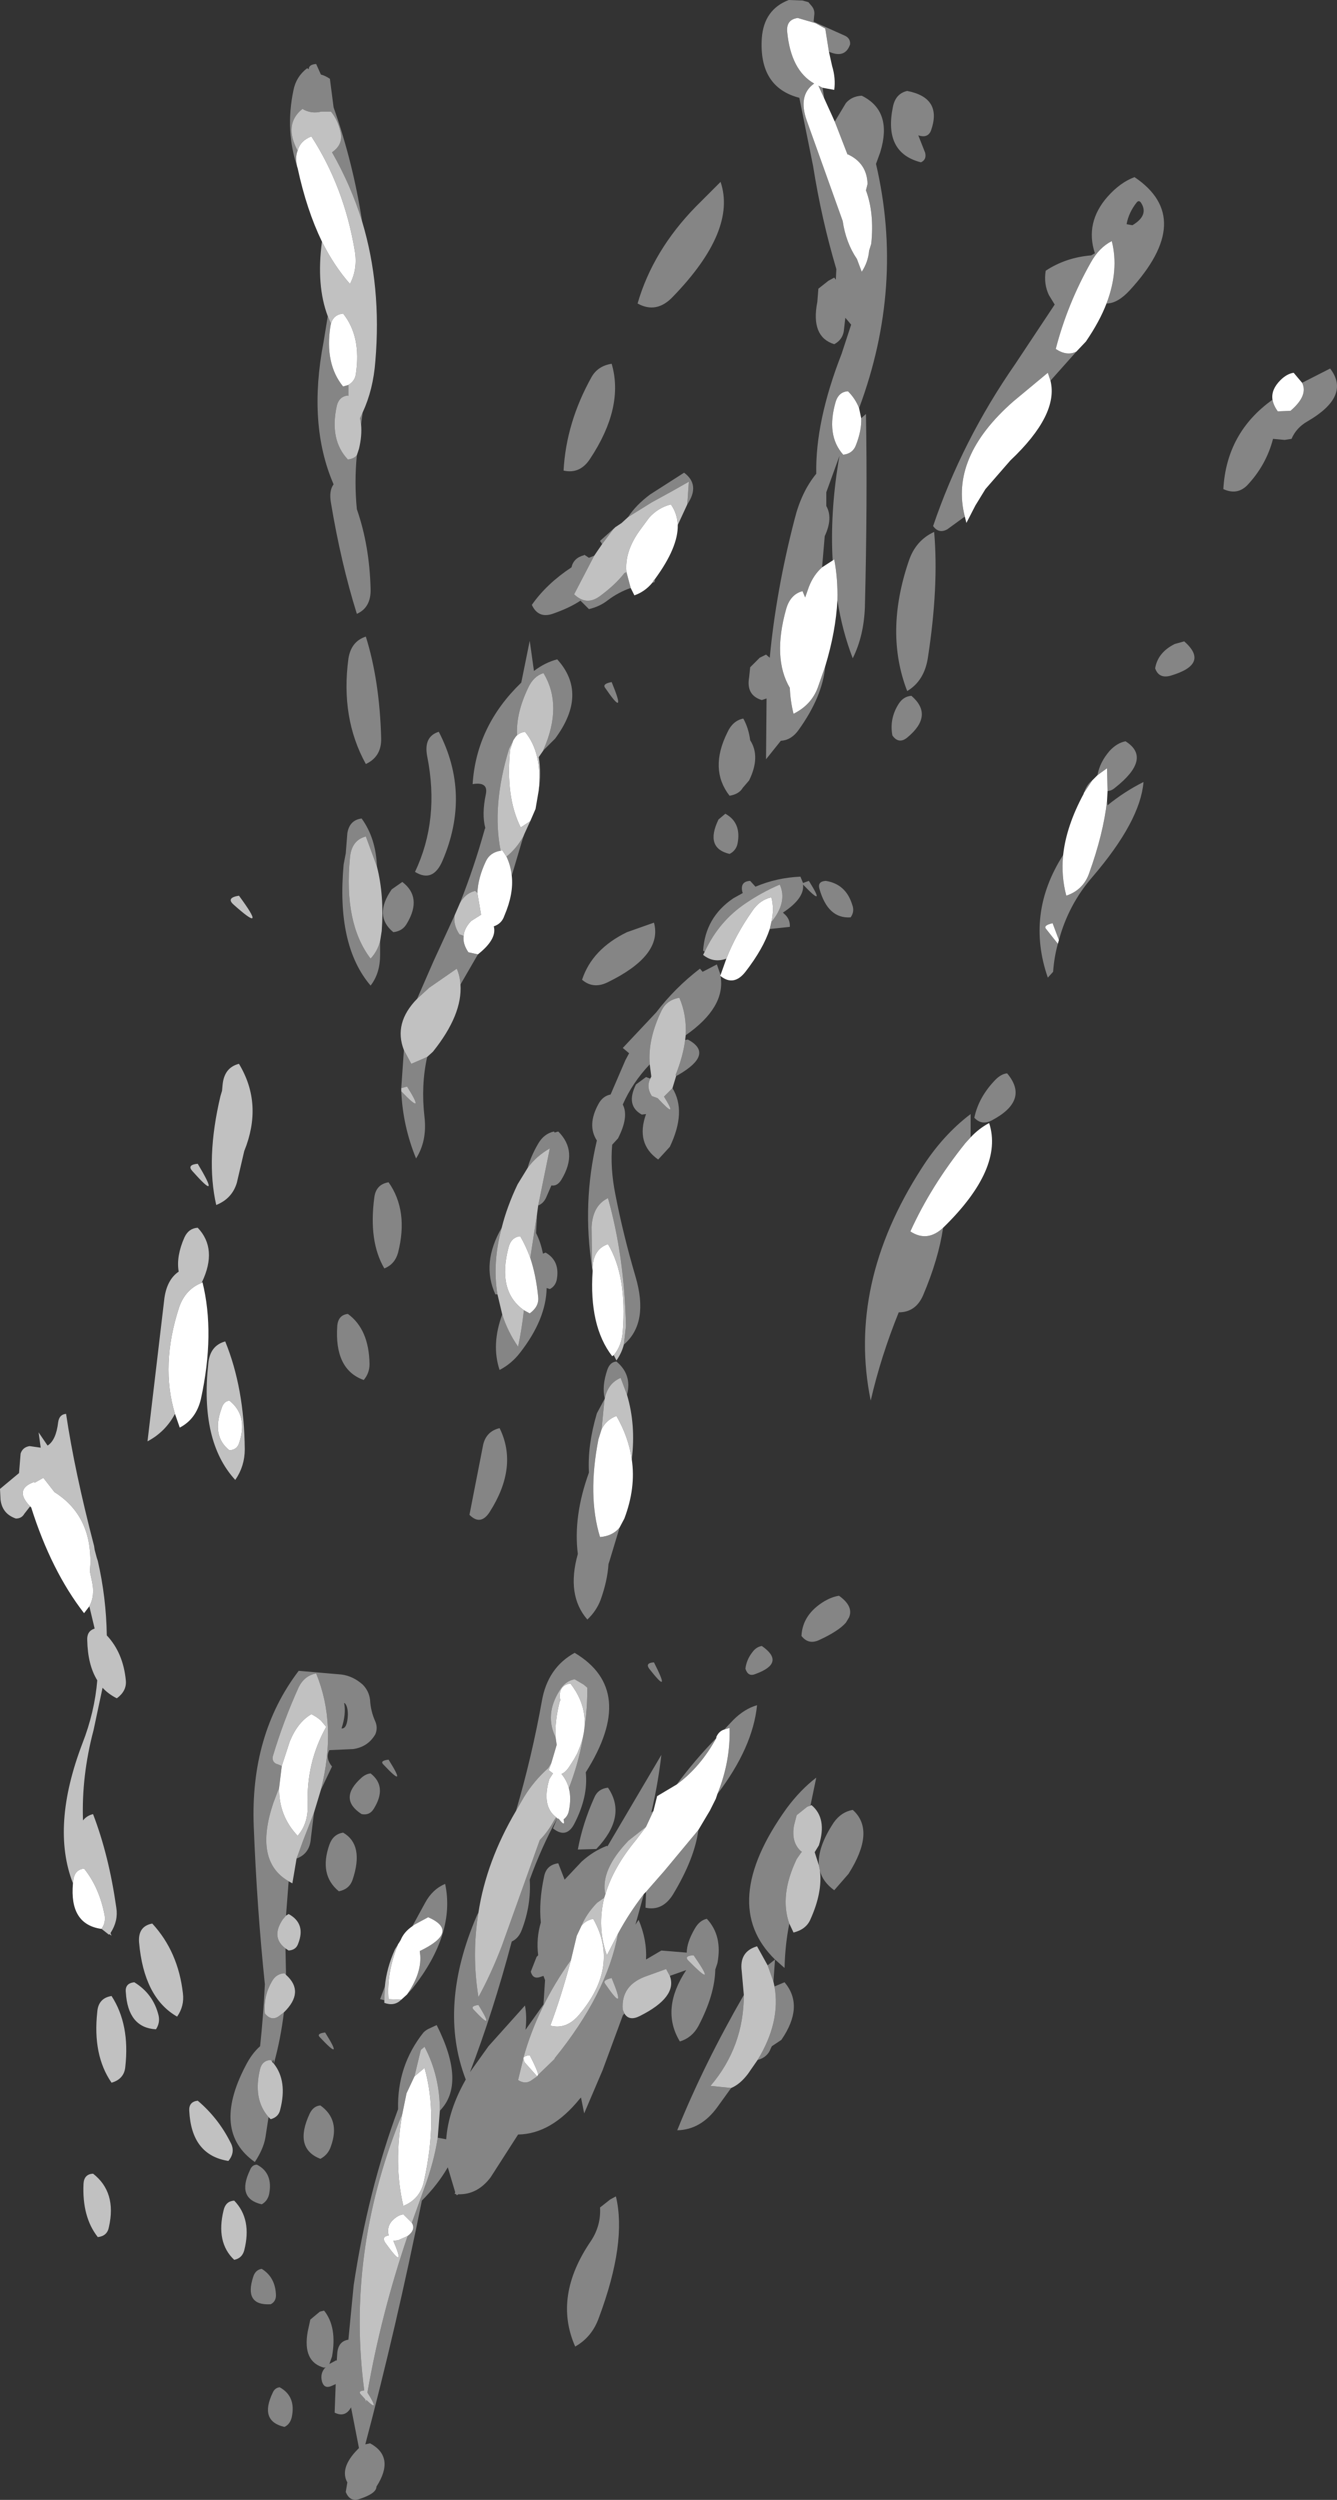 <?xml version="1.0" encoding="UTF-8" standalone="no"?>
<svg xmlns:xlink="http://www.w3.org/1999/xlink" height="236.4px" width="126.45px" xmlns="http://www.w3.org/2000/svg">
  <rect width="100%" height="100%" fill="#333333" stroke="none"/>
  <g transform="matrix(1.0, 0.0, 0.0, 1.0, 63.85, 91.8)">
    <path d="M40.8 -63.1 Q42.0 -66.25 41.3 -69.0 40.1 -68.4 39.3 -66.95 37.1 -63.05 36.0 -58.8 37.05 -58.1 37.95 -58.55 L35.5 -55.8 35.25 -56.55 32.0 -53.85 Q25.95 -48.55 27.4 -42.95 L25.75 -41.75 Q24.95 -41.3 24.4 -42.05 27.15 -50.15 32.15 -57.35 L35.9 -63.0 35.35 -63.9 Q34.85 -64.95 35.05 -66.2 36.95 -67.45 39.35 -67.65 L39.7 -67.85 Q38.75 -70.75 40.9 -73.2 42.1 -74.55 43.45 -75.05 49.25 -71.15 43.0 -64.35 41.85 -63.1 40.8 -63.1 M43.65 -72.65 Q42.9 -71.7 42.7 -70.6 L43.25 -70.5 Q44.85 -71.45 44.05 -72.65 43.85 -72.9 43.65 -72.65 M59.3 -55.6 L61.95 -56.95 Q63.95 -54.35 59.8 -51.95 58.75 -51.35 58.3 -50.3 L57.65 -50.2 56.55 -50.3 Q55.9 -47.8 54.1 -45.9 53.15 -44.95 51.85 -45.55 52.15 -50.9 56.5 -54.0 56.6 -53.45 57.0 -52.9 L58.2 -52.95 Q59.9 -54.4 59.3 -55.6 M21.95 -83.2 Q25.3 -82.55 24.2 -79.45 23.9 -78.7 23.0 -79.0 L23.65 -77.35 Q23.8 -76.7 23.25 -76.45 19.7 -77.35 20.6 -81.7 20.85 -82.95 21.95 -83.2 M14.2 -28.8 Q13.95 -25.95 11.7 -22.8 11.0 -21.8 10.0 -21.75 L8.6 -20.0 8.65 -25.75 8.2 -25.6 Q6.7 -26.05 7.0 -27.75 L7.1 -28.7 8.0 -29.6 8.6 -29.9 8.95 -29.6 Q9.55 -35.95 11.3 -42.7 11.95 -45.3 13.35 -47.0 13.25 -51.95 15.75 -58.35 L16.65 -61.1 16.1 -61.75 15.95 -60.45 Q15.8 -59.65 15.05 -59.25 12.8 -59.95 13.45 -63.25 L13.55 -64.5 14.5 -65.25 15.05 -65.55 15.2 -65.35 15.25 -66.35 Q13.85 -71.05 13.05 -76.1 L11.75 -82.55 Q7.9 -83.55 8.2 -88.2 8.4 -90.9 10.75 -91.8 L12.05 -91.75 12.6 -91.6 12.9 -91.25 Q13.25 -90.85 13.15 -90.3 L13.1 -89.75 16.0 -88.45 Q16.6 -88.2 16.55 -87.6 16.1 -86.3 14.7 -86.85 L14.55 -86.9 14.2 -89.1 13.3 -89.6 11.6 -90.1 Q10.5 -89.95 10.6 -88.8 10.95 -85.15 13.15 -83.9 11.6 -82.8 12.45 -80.4 L15.85 -70.9 Q16.15 -68.85 17.2 -67.3 L17.65 -66.1 Q18.25 -67.0 18.35 -68.1 L18.55 -68.75 Q18.85 -71.65 18.05 -73.8 L18.2 -74.4 Q18.15 -76.35 16.35 -77.2 L16.3 -77.2 15.1 -80.3 16.15 -82.05 Q16.7 -82.7 17.65 -82.75 20.6 -81.3 19.4 -77.4 L19.0 -76.3 Q21.7 -64.75 17.4 -53.2 17.05 -54.1 16.35 -54.8 15.5 -54.75 15.2 -53.85 14.25 -50.65 15.9 -48.8 16.8 -48.9 17.1 -49.7 17.65 -51.1 17.6 -52.25 L18.05 -52.65 Q18.2 -44.4 17.95 -34.4 17.85 -31.65 16.8 -29.55 15.8 -32.15 15.35 -35.05 15.4 -37.05 15.05 -38.9 L14.9 -38.8 Q14.65 -43.2 15.45 -48.15 L15.55 -48.7 14.3 -45.25 14.3 -43.95 Q14.95 -42.8 14.15 -41.1 L13.9 -38.15 Q13.1 -37.45 12.65 -36.3 L12.3 -35.3 12.05 -35.9 Q10.9 -35.6 10.5 -34.2 9.2 -29.55 10.85 -26.75 10.9 -25.5 11.2 -24.3 12.9 -25.15 13.5 -26.8 L14.2 -28.8 M13.95 -83.5 L14.1 -82.5 13.55 -83.7 13.95 -83.5 M4.3 -74.6 Q5.85 -70.0 -0.2 -63.75 -1.75 -62.1 -3.55 -63.1 -2.1 -68.1 1.95 -72.25 L4.3 -74.6 M24.5 -41.5 Q24.95 -36.35 23.9 -29.55 23.55 -27.4 21.95 -26.45 19.8 -32.0 22.1 -38.75 22.75 -40.7 24.5 -41.5 M22.35 -26.0 Q24.5 -24.15 21.95 -22.05 21.15 -21.4 20.55 -22.25 20.25 -23.85 21.15 -25.25 21.6 -25.95 22.35 -26.0 M-4.45 -42.9 Q-3.7 -44.05 -2.35 -45.05 L0.85 -47.1 Q2.4 -45.95 1.15 -44.1 L1.3 -46.25 Q-0.35 -45.3 -2.2 -44.3 L-4.45 -42.9 M-1.9 -37.05 L-1.95 -36.75 -2.15 -36.7 -2.0 -36.95 -1.9 -37.05 M-4.2 -36.2 Q-5.35 -35.8 -6.35 -35.05 -7.1 -34.45 -8.15 -34.2 L-8.95 -35.0 Q-10.0 -34.3 -11.6 -33.75 -12.95 -33.3 -13.55 -34.6 -12.15 -36.6 -9.8 -38.15 -9.6 -39.05 -8.6 -39.3 L-8.6 -39.35 -8.15 -39.05 -7.65 -39.25 -9.55 -35.6 Q-8.4 -34.5 -7.15 -35.4 -5.65 -36.5 -4.8 -37.6 L-4.6 -37.7 -4.2 -36.2 M-6.9 -40.35 L-7.1 -40.65 -5.65 -41.95 -5.85 -41.75 -6.9 -40.35 M7.0 -18.0 L6.4 -17.3 Q6.05 -16.7 5.15 -16.55 3.2 -19.05 4.95 -22.55 5.45 -23.65 6.45 -23.85 6.95 -22.95 7.1 -21.8 8.1 -20.25 7.0 -18.0 M4.75 -14.85 Q6.3 -14.0 5.9 -12.0 5.75 -11.35 5.15 -11.05 2.8 -11.6 4.1 -14.3 L4.75 -14.85 M9.1 -4.6 Q10.65 -6.5 9.9 -8.15 8.25 -7.45 6.7 -6.4 4.15 -4.7 2.8 -1.8 L2.65 -1.9 Q2.85 -5.05 5.5 -6.85 L6.4 -7.35 6.35 -7.5 Q6.15 -8.45 7.1 -8.5 L7.6 -7.95 Q9.6 -8.8 11.85 -8.9 L12.1 -8.3 12.65 -8.5 Q14.35 -5.8 12.15 -8.1 L12.1 -8.15 Q12.25 -6.85 10.2 -5.5 L10.3 -5.4 Q10.9 -4.9 10.85 -4.15 L8.95 -3.95 9.1 -4.6 M14.25 -8.5 Q16.15 -8.2 16.75 -6.25 17.0 -5.6 16.6 -5.05 14.45 -4.9 13.65 -7.75 13.45 -8.45 14.25 -8.5 M39.95 -18.5 Q40.15 -19.7 41.1 -20.8 41.8 -21.55 42.6 -21.7 45.15 -20.1 41.6 -17.3 41.25 -17.0 40.9 -17.0 L40.85 -19.15 39.95 -18.5 M40.85 -16.05 L40.9 -15.65 Q42.5 -16.95 44.3 -17.85 44.0 -14.15 39.45 -8.85 37.2 -6.25 36.3 -2.9 L35.7 -4.5 Q34.85 -4.3 35.05 -4.0 L36.2 -2.55 Q35.85 -1.3 35.75 0.1 L35.25 0.65 Q33.15 -5.4 36.7 -10.95 36.5 -8.95 37.0 -7.1 38.6 -7.65 39.15 -9.2 40.5 -12.95 40.85 -16.05 M38.65 -16.75 Q38.9 -17.6 39.45 -18.0 L38.65 -16.8 38.65 -16.75 M48.15 -31.15 Q50.6 -29.0 46.85 -27.9 45.75 -27.6 45.4 -28.6 45.65 -30.1 47.25 -30.9 L48.15 -31.15 M27.95 15.75 L27.45 16.3 Q24.2 20.35 22.25 24.65 23.85 25.7 25.35 24.3 24.9 27.3 23.45 30.7 22.75 32.3 21.15 32.3 19.45 36.5 18.5 40.65 16.25 29.65 23.3 18.7 25.3 15.55 27.95 13.55 L27.95 15.75 M31.4 9.7 Q33.55 12.25 29.95 14.15 29.0 14.65 28.3 13.9 28.7 11.95 30.3 10.3 30.85 9.75 31.4 9.7 M4.3 0.4 L4.25 0.45 4.3 0.5 Q4.8 3.45 1.0 6.1 1.1 4.15 0.4 2.55 -0.75 2.75 -1.25 3.7 -2.6 6.45 -2.4 8.85 -4.05 10.6 -4.95 12.65 -4.35 13.8 -5.4 15.85 L-5.95 16.45 Q-6.15 18.65 -5.65 21.15 -4.9 25.0 -3.75 28.9 -2.45 33.3 -4.85 35.35 L-4.65 33.6 Q-4.8 27.0 -6.35 21.5 -7.8 22.2 -7.9 24.25 L-7.85 28.1 Q-8.8 21.95 -7.4 16.05 -8.35 14.6 -7.25 12.6 -6.85 11.85 -6.1 11.7 L-4.7 8.45 -4.35 7.8 -4.95 7.3 -1.8 3.95 Q0.0 1.6 2.35 -0.2 L2.6 0.1 3.95 -0.6 4.3 0.4 M0.1 9.95 L0.05 9.85 Q0.75 8.1 0.95 6.55 L1.2 6.5 Q3.75 7.85 0.3 9.85 L0.1 9.95 M15.5 59.1 Q16.9 60.1 16.45 61.15 L16.15 61.65 Q15.45 62.45 13.6 63.3 12.6 63.75 11.95 62.9 12.05 60.85 14.15 59.6 14.85 59.2 15.5 59.1 M8.2 63.85 Q10.5 65.45 7.6 66.5 6.9 66.8 6.65 66.0 6.75 65.15 7.3 64.45 7.65 63.95 8.2 63.85 M4.65 71.75 L5.5 70.85 Q6.55 69.8 7.75 69.45 7.35 73.45 4.0 77.85 5.25 74.75 5.15 71.6 L4.65 71.75 M2.2 81.25 Q1.85 83.95 -0.2 87.35 -1.2 88.95 -2.8 88.6 L-2.75 87.1 -1.0 85.1 2.2 81.25 M-2.95 87.3 L-3.75 90.2 -3.45 89.75 Q-2.65 91.65 -2.75 93.5 L-1.3 92.65 1.1 92.85 Q1.1 91.9 1.85 90.6 2.3 89.8 3.0 89.65 4.5 91.25 4.0 93.85 L3.8 94.45 Q3.75 96.85 2.2 99.8 1.6 100.9 0.45 101.25 -1.4 98.2 1.05 94.5 L-0.5 95.05 -0.85 94.4 -2.65 95.05 Q-5.15 95.9 -4.95 98.25 L-4.8 98.6 -4.95 98.8 -6.85 103.95 -8.6 108.05 -8.9 106.55 -9.0 106.65 Q-11.7 110.0 -14.85 110.05 L-17.45 114.1 Q-18.7 115.75 -20.5 115.7 L-20.65 115.8 -20.7 115.7 -20.85 115.65 -20.8 115.5 -21.5 113.15 Q-22.45 114.8 -23.95 116.3 -26.35 128.2 -29.3 139.35 L-28.85 139.25 Q-26.45 140.55 -28.25 143.35 L-28.25 143.4 Q-28.3 144.0 -29.8 144.5 -30.75 144.85 -31.15 143.85 L-31.0 142.95 Q-31.75 141.6 -30.05 139.85 L-29.9 139.7 -30.65 135.85 Q-31.2 136.85 -32.2 136.35 L-32.1 133.65 -32.55 133.85 Q-33.2 134.1 -33.4 133.4 -33.6 132.6 -33.05 132.05 L-33.2 132.1 Q-35.25 131.55 -34.75 128.7 L-34.5 127.55 -33.6 126.8 -33.2 126.7 Q-31.95 128.25 -32.45 131.05 L-32.7 131.75 -32.05 131.4 -32.0 131.45 -31.95 130.7 Q-31.85 129.6 -30.9 129.45 L-30.4 124.3 Q-29.05 115.35 -26.2 107.65 -26.3 103.55 -23.8 100.4 -23.55 100.15 -23.2 100.0 L-22.55 99.7 Q-19.75 105.25 -22.25 107.8 -22.25 104.5 -23.7 101.75 L-24.05 102.05 -24.65 104.55 -25.4 106.15 -25.8 108.1 -26.05 108.7 Q-31.1 121.4 -29.4 134.25 -30.0 134.3 -29.75 134.6 L-29.3 135.1 -29.25 135.35 -29.2 135.15 Q-27.85 136.45 -29.1 134.45 -27.8 127.0 -25.3 119.65 -24.5 119.05 -24.9 118.4 L-23.75 115.2 Q-22.8 112.65 -22.45 110.35 L-21.65 110.5 Q-21.45 107.75 -19.8 104.85 -22.45 97.95 -18.75 89.35 L-18.6 89.05 Q-19.25 93.05 -18.6 97.05 -17.4 94.85 -16.4 92.25 L-12.8 82.2 Q-12.05 81.45 -11.45 80.35 L-11.25 80.05 -11.15 80.15 -11.0 80.2 Q-10.35 81.05 -10.55 80.25 -10.15 79.95 -10.05 79.45 -9.8 78.25 -10.05 77.3 -8.3 72.8 -8.3 67.8 L-8.65 67.5 -9.5 67.0 Q-10.4 67.15 -10.95 68.1 -12.35 70.35 -11.3 72.5 L-11.2 73.2 -11.7 74.9 -12.0 75.4 Q-13.35 76.6 -14.3 78.15 L-15.05 79.45 Q-13.55 74.35 -12.6 69.05 -12.05 65.9 -9.5 64.5 -3.55 68.05 -8.45 75.8 -8.2 78.1 -9.55 80.7 -10.3 82.1 -11.55 81.1 L-11.15 80.15 Q-12.65 82.9 -13.75 85.95 -13.6 88.35 -14.5 90.7 -14.8 91.5 -15.45 91.8 -17.2 98.4 -19.4 104.15 L-17.65 101.7 -14.2 97.85 Q-14.0 98.9 -14.15 100.15 L-12.45 97.75 -12.3 95.45 -12.45 95.05 -12.75 95.15 Q-13.45 95.4 -13.65 94.65 L-13.1 93.25 -12.95 93.1 Q-13.15 91.5 -12.7 90.0 -12.9 88.05 -12.4 85.7 -12.2 84.55 -11.05 84.4 L-10.45 85.95 -8.85 84.25 Q-7.75 83.25 -6.45 82.75 L-6.4 82.8 -1.3 74.15 Q-1.6 76.8 -2.25 79.6 L-2.05 79.45 -2.75 80.95 -4.4 82.25 Q-7.1 85.05 -6.6 87.35 L-6.7 87.65 -7.4 88.15 Q-8.4 89.2 -8.85 90.3 L-9.3 91.25 -9.85 93.55 Q-13.0 97.95 -14.35 102.8 L-14.35 102.85 -14.85 104.9 Q-14.15 105.35 -13.55 104.9 L-13.05 104.55 -12.95 104.4 -11.55 103.05 -11.4 102.9 -11.4 102.85 Q-6.45 96.75 -5.4 91.05 -4.35 89.1 -2.95 87.3 M0.15 76.95 Q1.85 74.65 3.9 72.55 2.4 75.3 0.15 76.95 M12.8 78.95 L12.5 79.05 11.5 79.85 11.25 80.8 Q10.95 82.45 11.95 83.3 L11.95 83.35 11.5 84.0 Q9.85 87.45 10.8 90.1 L10.7 90.65 Q10.4 92.35 10.35 94.3 L9.45 93.5 Q4.05 88.25 10.55 79.2 11.85 77.45 13.35 76.3 L12.8 78.95 M13.6 84.6 Q13.45 82.9 15.0 80.55 15.7 79.55 16.8 79.35 19.0 81.3 16.4 85.4 L15.05 86.95 Q13.95 86.15 13.7 85.1 L13.6 84.6 M9.3 95.6 L8.75 94.05 9.45 93.5 9.3 95.6 M1.75 93.1 Q0.8 93.15 1.25 93.6 4.1 96.5 1.75 93.1 M6.5 96.85 Q6.5 101.75 3.35 105.45 L5.3 105.65 4.0 107.45 Q2.45 109.6 0.2 109.65 2.7 103.45 6.5 96.85 M7.8 103.0 Q10.0 99.4 9.4 96.05 L10.35 95.65 Q12.25 97.9 10.05 101.1 L9.15 101.7 9.05 101.9 Q8.75 102.75 7.8 103.0 M-35.7 -75.9 Q-36.9 -79.4 -36.1 -83.25 -35.85 -84.55 -34.8 -85.35 L-34.65 -85.25 Q-34.65 -85.7 -33.95 -85.75 L-33.5 -84.75 Q-33.1 -84.65 -32.65 -84.35 L-32.3 -81.65 Q-30.45 -76.4 -29.6 -70.85 -30.65 -74.25 -32.45 -77.4 -31.35 -78.15 -31.65 -79.35 -31.9 -80.45 -32.55 -81.25 L-33.45 -81.25 Q-34.4 -81.0 -35.25 -81.5 -37.05 -80.05 -35.7 -77.55 -35.95 -76.95 -35.75 -76.05 L-35.7 -75.9 M-29.55 -52.8 L-29.7 -51.65 -29.8 -52.25 -29.55 -52.8 M-30.1 -48.75 Q-30.35 -46.2 -30.1 -43.65 -28.9 -40.2 -28.8 -36.1 -28.75 -34.35 -30.1 -33.75 -31.6 -38.55 -32.55 -44.25 -32.75 -45.4 -32.3 -46.0 -34.75 -51.65 -33.25 -59.45 L-32.85 -61.9 -32.55 -61.2 -32.6 -60.95 Q-33.15 -57.4 -31.4 -55.25 L-30.9 -55.4 -30.9 -54.35 -30.95 -54.4 Q-31.8 -54.3 -32.0 -53.4 -32.7 -50.2 -30.95 -48.35 -30.4 -48.4 -30.1 -48.75 M-6.0 -57.4 Q-4.8 -53.3 -8.05 -48.4 -9.0 -46.95 -10.55 -47.3 -10.3 -51.85 -7.9 -56.15 -7.3 -57.2 -6.0 -57.4 M-12.45 -20.85 L-12.45 -20.9 Q-10.6 -25.1 -12.45 -28.15 -13.4 -27.85 -13.9 -26.75 -15.05 -24.35 -14.95 -22.3 L-15.1 -22.1 -15.3 -21.8 -15.7 -21.0 Q-17.35 -15.6 -16.5 -11.35 -17.5 -11.2 -17.9 -10.35 -18.65 -8.75 -18.7 -7.35 L-18.9 -7.55 Q-19.65 -7.4 -20.2 -6.65 L-20.35 -6.4 Q-19.0 -9.8 -18.0 -13.4 L-17.95 -13.5 Q-18.3 -14.8 -17.9 -16.7 -17.65 -17.9 -19.15 -17.65 -18.8 -23.15 -14.55 -27.25 L-13.75 -31.2 -13.35 -28.35 Q-12.3 -29.15 -11.15 -29.45 -8.2 -26.2 -11.35 -21.95 L-12.45 -20.85 M-6.0 -27.3 Q-4.5 -23.65 -6.65 -26.8 -6.85 -27.15 -6.0 -27.3 M-29.25 -31.6 Q-27.95 -27.45 -27.8 -22.0 -27.75 -20.25 -29.25 -19.55 -31.65 -23.9 -30.9 -29.5 -30.65 -31.15 -29.25 -31.6 M-22.35 -22.6 Q-19.3 -16.7 -22.0 -10.4 -22.9 -8.3 -24.6 -9.35 -22.25 -14.3 -23.45 -20.3 -23.8 -22.15 -22.35 -22.6 M-27.9 -2.8 L-27.9 -1.5 Q-27.9 0.25 -28.8 1.4 -32.05 -2.4 -31.35 -10.05 L-31.15 -11.1 -31.0 -13.0 Q-30.8 -14.25 -29.65 -14.4 -28.3 -12.55 -28.2 -9.85 L-29.25 -12.7 Q-30.6 -12.35 -30.75 -10.7 -31.35 -4.5 -28.8 -1.15 -28.15 -1.85 -27.9 -2.8 M-25.8 -8.4 Q-23.9 -6.95 -25.35 -4.5 -25.75 -3.75 -26.65 -3.65 -28.55 -5.2 -26.8 -7.7 L-25.8 -8.4 M-24.4 2.65 L-22.85 -0.9 -20.85 -5.25 Q-21.0 -4.35 -20.4 -3.45 L-20.0 -3.3 Q-20.1 -2.55 -19.55 -1.75 L-18.65 -1.55 -20.3 1.3 Q-20.35 0.5 -20.65 -0.2 L-23.25 1.6 -24.4 2.65 M-14.35 -12.7 L-15.45 -9.0 Q-15.55 -9.95 -15.95 -10.8 -15.05 -11.5 -14.35 -12.7 M-23.45 8.15 Q-24.05 10.85 -23.7 13.85 -23.45 16.1 -24.5 17.75 -25.75 14.7 -25.9 11.4 -23.5 13.9 -25.35 10.95 L-25.9 11.1 -25.65 7.5 -24.95 8.8 -23.45 8.15 M-2.0 -4.55 Q-1.15 -1.45 -6.4 1.1 -7.75 1.75 -8.8 0.85 -7.85 -2.05 -4.55 -3.65 L-2.0 -4.55 M-0.25 11.1 Q1.1 13.3 -0.5 16.65 L-1.6 17.85 Q-3.75 16.35 -2.75 13.55 L-3.15 13.6 Q-4.7 12.75 -3.7 10.75 L-2.75 10.05 -2.35 10.2 Q-2.75 11.0 -2.2 11.85 L-1.65 12.05 Q0.4 14.25 -1.05 11.9 L-0.9 11.75 -0.25 11.1 M-13.95 18.65 Q-13.65 17.55 -12.95 16.35 -12.4 15.4 -11.45 15.2 L-11.4 15.3 -11.05 15.2 Q-9.15 17.1 -10.75 19.75 -11.15 20.4 -11.7 20.3 L-12.2 21.45 Q-12.45 22.0 -12.95 22.2 L-11.85 16.8 Q-13.1 17.5 -13.95 18.65 M-13.05 22.95 L-13.15 24.8 Q-12.7 25.7 -12.5 26.75 L-12.25 26.65 Q-10.85 27.45 -11.2 29.25 -11.35 29.85 -11.85 30.1 L-12.15 30.0 Q-12.2 32.95 -14.65 36.1 -15.45 37.15 -16.6 37.75 -17.4 35.35 -16.35 32.5 -15.85 34.1 -14.85 35.55 -14.5 33.9 -14.3 32.1 L-13.75 32.4 Q-12.85 31.75 -12.95 30.85 -13.15 28.8 -13.7 27.15 L-13.05 22.95 M-16.8 30.6 L-17.0 30.6 Q-18.35 27.65 -16.4 24.3 -17.3 27.65 -16.8 30.6 M-27.1 20.0 Q-25.2 22.7 -26.2 26.65 -26.5 27.75 -27.5 28.15 -29.0 25.6 -28.45 21.45 -28.3 20.2 -27.1 20.0 M-30.95 32.45 Q-28.95 33.9 -28.9 37.2 -28.9 38.05 -29.45 38.7 -32.25 37.7 -31.95 33.55 -31.85 32.55 -30.95 32.45 M-16.6 43.25 Q-14.8 46.9 -17.55 51.2 -18.4 52.5 -19.45 51.45 L-18.15 44.8 Q-17.85 43.55 -16.6 43.25 M-4.55 40.1 L-5.15 38.5 Q-6.35 39.0 -6.65 40.45 -6.95 39.3 -6.4 37.7 -6.15 37.0 -5.55 36.95 -4.05 38.2 -4.55 40.1 M-6.65 40.45 L-6.7 40.75 -6.95 43.35 -7.25 44.3 Q-8.3 49.65 -7.1 53.55 -5.9 53.45 -5.25 52.65 L-6.2 55.8 -6.3 56.1 Q-6.4 57.7 -7.05 59.5 -7.45 60.55 -8.3 61.35 -10.3 59.05 -9.2 55.15 -9.65 51.6 -8.15 47.45 -8.3 44.9 -7.4 41.85 L-6.65 40.45 M-2.0 65.4 Q-0.3 68.75 -2.45 66.0 -2.85 65.45 -2.0 65.4 M-31.25 69.25 L-31.3 69.25 Q-31.1 70.3 -31.55 71.65 -31.0 71.7 -30.95 70.35 -30.95 69.55 -31.25 69.25 M-37.45 77.25 L-38.0 78.7 Q-39.85 84.2 -36.55 86.1 L-36.8 89.35 -37.1 89.7 Q-38.25 91.4 -36.85 92.45 L-36.8 94.95 -36.95 94.8 Q-37.75 94.85 -38.15 95.6 -38.95 97.0 -38.8 98.6 -38.15 99.4 -37.4 98.8 L-37.0 98.5 Q-37.3 101.0 -37.95 103.35 L-38.0 102.95 -38.1 103.2 -38.25 103.0 Q-39.05 103.05 -39.25 103.85 -39.95 106.7 -38.45 108.4 L-38.75 110.35 Q-38.95 111.45 -39.75 112.65 -43.85 109.75 -40.65 103.6 -40.05 102.4 -39.25 101.7 -38.95 98.9 -38.8 95.85 -39.55 88.6 -39.85 80.95 -40.2 72.25 -35.6 66.2 L-31.55 66.55 Q-30.45 66.7 -29.55 67.5 -28.95 68.1 -28.85 68.95 -28.8 70.0 -28.35 71.0 -28.1 71.6 -28.35 72.2 -29.05 73.4 -30.45 73.6 L-32.7 73.7 Q-33.1 74.45 -32.45 75.25 L-33.5 77.45 Q-31.95 71.3 -33.95 66.45 -35.05 66.65 -35.6 67.75 -37.05 70.95 -38.05 74.3 -38.15 74.9 -37.55 75.05 L-37.2 75.2 -37.45 77.25 M-35.8 83.95 L-35.2 82.3 -34.15 79.6 -34.45 82.05 Q-34.55 83.5 -35.8 83.95 M-27.1 74.6 Q-25.25 77.55 -27.6 75.05 -27.95 74.7 -27.1 74.6 M-28.8 75.9 Q-27.2 77.15 -28.5 79.25 -28.9 79.9 -29.65 79.75 -31.9 78.3 -29.65 76.3 -29.25 75.95 -28.8 75.9 M-31.4 81.5 Q-29.4 82.65 -30.5 85.95 -30.8 86.85 -31.8 87.05 -33.7 85.5 -32.7 82.65 -32.35 81.65 -31.4 81.5 M-24.85 90.35 L-23.65 88.15 Q-22.95 86.85 -21.75 86.35 -20.75 91.05 -24.85 96.25 L-25.35 96.8 Q-24.0 94.85 -24.1 93.15 L-24.15 92.7 Q-20.3 90.85 -23.35 89.5 L-24.65 90.2 -24.85 90.35 M-27.5 97.35 L-27.9 97.25 -27.45 96.05 -27.5 97.35 M-6.35 77.25 Q-4.5 79.95 -7.45 83.05 L-9.2 83.1 Q-8.75 80.65 -7.65 78.2 -7.3 77.35 -6.35 77.25 M-18.6 97.8 Q-19.4 97.9 -19.05 98.25 -16.9 100.55 -18.6 97.8 M-6.0 95.25 Q-6.85 95.45 -6.65 95.75 -4.5 98.9 -6.0 95.25 M-5.6 115.9 Q-4.55 120.25 -7.2 127.35 -7.85 129.2 -9.45 130.1 -11.55 125.35 -7.95 120.1 -7.0 118.65 -7.1 116.95 L-6.15 116.2 -5.6 115.9 M-33.1 100.4 Q-31.25 103.35 -33.6 100.85 -33.95 100.5 -33.1 100.4 M-33.55 107.3 Q-31.65 108.65 -32.55 111.15 -32.8 111.95 -33.55 112.35 -36.1 111.35 -34.55 108.05 -34.2 107.35 -33.55 107.3 M-39.1 122.75 Q-37.8 123.55 -37.75 125.25 -37.75 125.85 -38.25 126.1 -40.8 126.25 -39.9 123.5 -39.7 122.85 -39.1 122.75 M-39.55 112.9 Q-38.0 113.7 -38.4 115.7 -38.55 116.35 -39.1 116.65 -41.5 116.1 -40.2 113.4 -40.0 112.9 -39.55 112.9 M-37.4 133.95 Q-35.85 134.8 -36.25 136.75 -36.4 137.45 -36.95 137.7 -39.35 137.15 -38.05 134.45 -37.85 134.0 -37.4 133.95" fill="#ffffff" fill-opacity="0.4" fill-rule="evenodd" stroke="none"/>
    <path d="M37.95 -58.55 Q37.05 -58.1 36.0 -58.8 37.1 -63.05 39.3 -66.95 40.1 -68.4 41.3 -69.0 42.0 -66.25 40.8 -63.1 40.15 -61.4 38.85 -59.5 L37.95 -58.55 M27.4 -42.95 Q25.95 -48.55 32.0 -53.85 L35.25 -56.55 35.5 -55.8 Q36.3 -52.6 31.7 -48.25 L29.35 -45.55 28.4 -44.0 27.55 -42.35 27.4 -42.95 M56.5 -54.0 Q56.35 -54.95 57.25 -55.85 57.85 -56.45 58.5 -56.55 L59.3 -55.6 Q59.9 -54.4 58.2 -52.95 L57.0 -52.9 Q56.6 -53.45 56.5 -54.0 M14.55 -86.9 L14.85 -85.55 Q15.2 -84.4 15.05 -83.3 L13.95 -83.5 13.55 -83.7 14.1 -82.5 15.1 -80.3 16.3 -77.2 16.35 -77.2 Q18.15 -76.35 18.2 -74.4 L18.05 -73.8 Q18.85 -71.65 18.55 -68.75 L18.35 -68.1 Q18.25 -67.0 17.65 -66.1 L17.2 -67.3 Q16.15 -68.85 15.85 -70.9 L12.45 -80.4 Q11.6 -82.8 13.15 -83.9 10.95 -85.15 10.6 -88.8 10.5 -89.95 11.6 -90.1 L13.3 -89.6 14.2 -89.1 14.55 -86.9 M17.4 -53.2 L17.6 -52.25 Q17.65 -51.1 17.1 -49.7 16.8 -48.9 15.9 -48.8 14.25 -50.65 15.2 -53.85 15.5 -54.75 16.35 -54.8 17.05 -54.1 17.4 -53.2 M15.35 -35.05 Q15.2 -32.1 14.2 -28.8 L13.5 -26.8 Q12.9 -25.15 11.2 -24.3 10.9 -25.5 10.85 -26.75 9.2 -29.55 10.5 -34.2 10.9 -35.6 12.05 -35.9 L12.3 -35.3 12.65 -36.3 Q13.1 -37.45 13.9 -38.15 L14.9 -38.8 15.05 -38.9 Q15.4 -37.05 15.35 -35.05 M0.25 -42.15 Q0.3 -40.05 -1.9 -37.05 L-2.0 -36.95 -2.15 -36.7 Q-2.85 -35.85 -3.85 -35.5 L-4.2 -36.2 -4.6 -37.7 Q-4.8 -39.65 -3.3 -41.7 L-2.6 -42.65 -2.45 -42.85 Q-1.6 -43.8 -0.4 -44.1 0.2 -43.25 0.25 -42.15 M9.1 -4.6 L8.95 -3.95 Q8.35 -2.1 6.65 0.1 5.55 1.5 4.3 0.5 L4.25 0.45 4.3 0.4 4.85 -1.15 Q5.75 -3.45 7.3 -5.65 8.0 -6.7 9.1 -6.95 9.4 -5.85 9.1 -4.6 M39.45 -18.0 L39.95 -18.5 40.85 -19.15 40.9 -17.0 40.85 -16.05 Q40.5 -12.95 39.15 -9.2 38.6 -7.65 37.0 -7.1 36.5 -8.95 36.7 -10.95 37.0 -13.7 38.65 -16.75 L38.65 -16.8 39.45 -18.0 M36.3 -2.9 L36.2 -2.55 35.05 -4.0 Q34.85 -4.3 35.7 -4.5 L36.3 -2.9 M25.35 24.3 Q23.85 25.7 22.25 24.65 24.2 20.35 27.45 16.3 L27.95 15.75 Q28.75 14.9 29.7 14.4 31.1 18.7 25.35 24.3 M3.9 72.55 L3.9 72.45 Q4.15 71.9 4.65 71.75 L5.15 71.6 Q5.25 74.75 4.0 77.85 L3.85 78.3 3.3 79.4 2.2 81.25 -1.0 85.1 -2.75 87.1 -2.95 87.3 Q-4.35 89.1 -5.4 91.05 L-6.45 93.1 Q-7.4 90.45 -6.7 87.65 L-6.6 87.35 Q-5.85 84.8 -3.7 82.2 L-2.75 80.95 -2.05 79.45 -1.7 78.05 0.15 76.95 Q2.4 75.3 3.9 72.55 M-33.4 -68.95 Q-34.85 -71.95 -35.7 -75.9 L-35.75 -76.05 Q-35.95 -76.95 -35.7 -77.55 -35.45 -78.5 -34.4 -78.9 -31.3 -74.1 -30.3 -68.1 -30.0 -66.4 -30.75 -64.95 -32.25 -66.65 -33.4 -68.95 M-30.9 -55.4 L-31.4 -55.25 Q-33.15 -57.4 -32.6 -60.95 L-32.55 -61.2 Q-32.3 -62.05 -31.4 -62.15 -29.65 -59.95 -30.2 -56.4 -30.3 -55.75 -30.9 -55.4 M-18.7 -7.35 Q-18.65 -8.75 -17.9 -10.35 -17.5 -11.2 -16.5 -11.35 L-16.35 -11.4 -15.95 -10.8 Q-15.55 -9.95 -15.45 -9.0 -15.25 -7.3 -16.15 -5.2 -16.4 -4.45 -17.15 -4.2 -16.85 -3.1 -18.35 -1.8 L-18.65 -1.55 -19.55 -1.75 Q-20.1 -2.55 -20.0 -3.3 -19.95 -4.0 -19.3 -4.7 L-18.35 -5.3 -18.7 -7.35 M-15.3 -21.8 L-15.1 -22.1 Q-14.8 -22.5 -14.2 -22.6 -12.55 -20.6 -12.9 -17.05 L-13.2 -15.3 -13.7 -14.15 -14.6 -13.55 Q-16.05 -16.45 -15.6 -20.9 L-15.3 -21.8 M-7.8 28.4 L-7.8 28.0 Q-7.7 26.3 -6.35 25.85 -4.55 28.85 -4.95 34.1 -5.05 35.45 -5.8 36.35 L-5.95 36.45 Q-8.15 33.6 -7.8 28.4 M-13.7 27.15 Q-13.15 28.8 -12.95 30.85 -12.85 31.75 -13.75 32.4 L-14.3 32.1 Q-16.85 30.3 -15.75 26.15 -15.5 25.2 -14.65 25.1 -14.1 26.05 -13.7 27.15 M-6.95 43.35 Q-6.5 42.45 -5.55 42.1 -4.4 44.1 -4.1 46.2 -3.7 48.9 -4.8 51.8 L-5.25 52.65 Q-5.9 53.45 -7.1 53.55 -8.3 49.65 -7.25 44.3 L-6.95 43.35 M-54.25 90.6 L-54.3 90.6 Q-57.3 90.15 -56.95 86.3 L-56.9 85.9 Q-56.75 85.0 -55.9 84.9 -54.45 86.7 -53.95 89.35 -53.85 90.05 -54.25 90.6 M-55.4 60.1 L-55.9 60.75 Q-59.0 56.75 -60.9 50.75 L-61.0 50.65 Q-62.55 49.05 -60.65 48.35 L-60.55 48.4 -59.75 47.95 -58.7 49.3 Q-55.2 51.5 -55.3 56.1 L-55.35 56.8 -55.15 57.75 Q-54.85 59.1 -55.4 60.1 M-44.75 29.5 L-44.7 29.45 Q-43.5 34.3 -44.85 40.5 -45.3 42.4 -46.85 43.2 L-47.3 41.9 Q-48.7 37.3 -46.9 31.8 -46.3 30.1 -44.75 29.5 M-42.15 40.65 Q-40.35 42.1 -41.25 44.7 -41.45 45.3 -42.15 45.35 -43.85 44.0 -42.9 41.4 -42.7 40.7 -42.15 40.65 M-11.3 72.5 Q-11.4 71.0 -10.9 69.05 L-10.85 69.0 -10.9 68.75 Q-11.0 67.55 -9.9 67.4 -7.65 70.3 -9.15 73.75 L-9.25 74.0 -9.55 74.55 -10.0 75.25 Q-10.35 75.8 -10.75 75.95 -10.25 76.55 -10.05 77.3 -9.8 78.25 -10.05 79.45 -10.15 79.95 -10.55 80.25 -10.35 81.05 -11.0 80.2 L-11.15 80.15 -11.25 80.05 Q-12.65 79.0 -11.9 76.45 L-11.55 75.9 -11.95 75.6 -11.7 74.9 -11.2 73.2 -11.3 72.5 M-37.2 75.2 L-36.45 72.9 Q-35.7 71.05 -34.4 70.3 -33.9 70.55 -33.5 70.9 L-33.0 71.5 Q-34.9 74.9 -34.75 78.9 -34.7 80.65 -35.7 81.8 -37.5 79.9 -37.45 77.25 L-37.2 75.2 M-25.35 96.8 L-25.4 96.85 -25.9 97.3 -27.1 97.25 Q-27.3 94.8 -26.2 92.05 L-26.1 91.9 -25.95 91.65 Q-25.65 90.9 -24.85 90.35 L-24.65 90.2 -23.35 89.5 Q-20.3 90.85 -24.15 92.7 L-24.1 93.15 Q-24.0 94.85 -25.35 96.8 M-9.85 93.55 L-9.3 91.25 -8.85 90.3 Q-8.45 89.8 -7.75 89.65 -5.2 94.15 -9.1 98.75 -10.3 100.15 -11.8 99.75 -10.75 96.95 -9.85 93.55 M-14.35 102.8 Q-14.25 102.6 -13.75 102.55 -13.0 104.0 -12.95 104.4 L-13.05 104.55 -14.25 103.2 -14.35 102.85 -14.35 102.8 M-24.65 104.55 L-23.7 103.75 Q-22.4 108.35 -23.75 114.45 -24.1 116.15 -25.7 116.8 -26.65 112.85 -25.8 108.1 L-25.4 106.15 -24.65 104.55 M-25.3 119.65 L-26.2 120.05 -26.65 120.1 Q-25.35 123.15 -27.4 120.3 -27.8 119.7 -27.1 119.6 L-27.1 119.55 Q-27.3 118.65 -26.6 118.05 -26.15 117.65 -25.7 117.6 L-24.9 118.4 Q-24.5 119.05 -25.3 119.65" fill="#ffffff" fill-rule="evenodd" stroke="none"/>
    <path d="M1.15 -44.1 L0.25 -42.15 Q0.2 -43.25 -0.4 -44.1 -1.6 -43.8 -2.45 -42.85 L-2.6 -42.65 -3.3 -41.7 Q-4.8 -39.65 -4.6 -37.7 L-4.8 -37.6 Q-5.65 -36.5 -7.15 -35.4 -8.4 -34.5 -9.55 -35.6 L-7.65 -39.25 -6.9 -40.35 -5.85 -41.75 -5.65 -41.95 -5.05 -42.35 -4.45 -42.9 -2.2 -44.3 Q-0.35 -45.3 1.3 -46.25 L1.15 -44.1 M2.8 -1.8 Q4.15 -4.7 6.7 -6.4 8.25 -7.45 9.9 -8.15 10.65 -6.5 9.1 -4.6 9.4 -5.85 9.1 -6.95 8.0 -6.7 7.3 -5.65 5.75 -3.45 4.85 -1.15 3.65 -0.7 2.65 -1.5 L2.8 -1.8 M-7.85 28.1 L-7.9 24.25 Q-7.8 22.2 -6.35 21.5 -4.8 27.0 -4.65 33.6 L-4.85 35.35 Q-5.05 36.15 -5.55 36.85 L-5.8 36.35 Q-5.05 35.45 -4.95 34.1 -4.55 28.85 -6.35 25.85 -7.7 26.3 -7.8 28.0 L-7.8 28.4 -7.85 28.1 M-2.4 8.85 Q-2.6 6.45 -1.25 3.7 -0.75 2.75 0.4 2.55 1.1 4.15 1.0 6.1 L0.95 6.55 Q0.75 8.1 0.05 9.85 L0.1 9.95 -0.25 11.1 -0.9 11.75 -1.05 11.9 Q0.4 14.25 -1.65 12.05 L-2.2 11.85 Q-2.75 11.0 -2.35 10.2 L-2.25 10.0 -2.4 8.85 M-0.5 95.05 Q0.25 97.05 -3.35 98.85 -4.35 99.35 -4.8 98.6 L-4.95 98.25 Q-5.15 95.9 -2.65 95.05 L-0.85 94.4 -0.5 95.05 M-22.25 107.8 L-22.45 110.35 Q-22.8 112.65 -23.75 115.2 L-24.9 118.4 -25.7 117.6 Q-26.15 117.65 -26.6 118.05 -27.3 118.65 -27.1 119.55 L-27.1 119.6 Q-27.8 119.7 -27.4 120.3 -25.35 123.15 -26.65 120.1 L-26.2 120.05 -25.3 119.65 Q-27.8 127.0 -29.1 134.45 -27.85 136.45 -29.2 135.15 L-29.25 135.35 -29.3 135.1 -29.75 134.6 Q-30.0 134.3 -29.4 134.25 -31.1 121.4 -26.05 108.7 L-25.8 108.1 Q-26.65 112.85 -25.7 116.8 -24.1 116.15 -23.75 114.45 -22.4 108.35 -23.7 103.75 L-24.65 104.55 -24.05 102.05 -23.7 101.75 Q-22.25 104.5 -22.25 107.8 M-18.6 89.05 Q-17.85 84.2 -15.05 79.45 L-14.3 78.15 Q-13.35 76.6 -12.0 75.4 L-11.7 74.9 -11.95 75.6 -11.55 75.9 -11.9 76.45 Q-12.65 79.0 -11.25 80.05 L-11.45 80.35 Q-12.05 81.45 -12.8 82.2 L-16.4 92.25 Q-17.4 94.85 -18.6 97.05 -19.25 93.05 -18.6 89.05 M11.95 83.3 Q10.95 82.45 11.25 80.8 L11.5 79.85 12.5 79.05 12.8 78.95 12.9 78.9 Q14.4 80.15 13.6 82.7 L13.2 83.35 13.6 84.6 13.7 85.1 Q13.95 87.15 12.8 89.7 12.4 90.65 11.2 90.95 L10.8 90.1 Q9.85 87.45 11.5 84.0 L11.95 83.35 12.0 83.3 11.95 83.3 M1.75 93.1 Q4.1 96.5 1.25 93.6 0.8 93.15 1.75 93.1 M8.75 94.05 L9.3 95.6 9.4 96.05 Q10.0 99.4 7.8 103.0 L6.9 104.3 Q6.15 105.3 5.3 105.65 L3.35 105.45 Q6.5 101.75 6.5 96.85 L6.3 94.6 Q6.05 92.75 7.75 92.25 L8.75 94.05 M-29.6 -70.85 Q-27.75 -64.7 -28.35 -57.65 -28.55 -54.95 -29.55 -52.8 L-29.8 -52.25 -29.7 -51.65 Q-29.6 -50.6 -29.9 -49.35 L-30.1 -48.75 Q-30.4 -48.4 -30.95 -48.35 -32.7 -50.2 -32.0 -53.4 -31.8 -54.3 -30.95 -54.4 L-30.9 -54.35 -30.9 -55.4 Q-30.3 -55.75 -30.2 -56.4 -29.65 -59.95 -31.4 -62.15 -32.3 -62.05 -32.55 -61.2 L-32.85 -61.9 Q-33.95 -64.8 -33.4 -68.95 -32.25 -66.65 -30.75 -64.95 -30.0 -66.4 -30.3 -68.1 -31.3 -74.1 -34.4 -78.9 -35.45 -78.5 -35.7 -77.55 -37.05 -80.05 -35.25 -81.5 -34.4 -81.0 -33.45 -81.25 L-32.55 -81.25 Q-31.9 -80.45 -31.65 -79.35 -31.35 -78.15 -32.45 -77.4 -30.65 -74.25 -29.6 -70.85 M-41.25 -7.1 Q-38.45 -3.3 -41.75 -6.25 -42.5 -6.9 -41.25 -7.1 M-15.1 -22.1 L-14.95 -22.3 Q-15.05 -24.35 -13.9 -26.75 -13.4 -27.85 -12.45 -28.15 -10.6 -25.1 -12.45 -20.9 L-12.45 -20.85 -12.9 -20.2 Q-12.65 -18.7 -12.9 -17.05 -12.55 -20.6 -14.2 -22.6 -14.8 -22.5 -15.1 -22.1 M-20.35 -6.4 L-20.2 -6.65 Q-19.65 -7.4 -18.9 -7.55 L-18.7 -7.35 -18.35 -5.3 -19.3 -4.7 Q-19.95 -4.0 -20.0 -3.3 L-20.4 -3.45 Q-21.0 -4.35 -20.85 -5.25 L-20.35 -6.4 M-16.5 -11.35 Q-17.35 -15.6 -15.7 -21.0 L-15.3 -21.8 -15.6 -20.9 Q-16.05 -16.45 -14.6 -13.55 L-13.7 -14.15 -14.25 -12.95 -14.35 -12.7 Q-15.05 -11.5 -15.95 -10.8 L-16.35 -11.4 -16.5 -11.35 M-28.2 -9.85 Q-27.5 -7.1 -27.75 -3.75 L-27.9 -2.8 Q-28.15 -1.85 -28.8 -1.15 -31.35 -4.5 -30.75 -10.7 -30.6 -12.35 -29.25 -12.7 L-28.2 -9.85 M-20.3 1.3 Q-20.1 4.15 -22.9 7.65 L-23.45 8.15 -24.95 8.8 -25.65 7.5 Q-26.65 4.95 -24.4 2.65 L-23.25 1.6 -20.65 -0.2 Q-20.35 0.5 -20.3 1.3 M-25.9 11.4 L-25.9 11.1 -25.35 10.95 Q-23.5 13.9 -25.9 11.4 M-12.95 22.2 L-13.05 22.95 -13.7 27.15 Q-14.1 26.05 -14.65 25.1 -15.5 25.2 -15.75 26.15 -16.85 30.3 -14.3 32.1 -14.5 33.9 -14.85 35.55 -15.85 34.1 -16.35 32.5 L-16.8 30.6 Q-17.3 27.65 -16.4 24.3 -15.9 22.3 -14.9 20.2 L-13.95 18.65 Q-13.1 17.5 -11.85 16.8 L-12.95 22.2 M-6.65 40.45 Q-6.35 39.0 -5.15 38.5 L-4.55 40.1 Q-3.7 42.95 -4.1 46.2 -4.4 44.1 -5.55 42.1 -6.5 42.45 -6.95 43.35 L-6.7 40.75 -6.65 40.45 M-41.45 20.05 Q-41.9 21.55 -43.4 22.15 -44.4 17.75 -43.0 11.85 L-42.85 11.35 -42.8 10.8 Q-42.65 9.15 -41.25 8.8 -38.95 12.6 -40.75 17.05 L-41.45 20.05 M-45.15 18.25 Q-42.85 22.1 -45.65 18.95 -46.2 18.35 -45.15 18.25 M-61.0 50.65 L-61.55 51.35 Q-61.8 51.8 -62.35 51.8 -63.65 51.35 -63.8 50.0 L-63.85 49.0 -62.05 47.5 -61.9 45.65 Q-61.7 45.05 -61.05 44.95 L-60.0 45.1 -60.2 43.65 -59.35 44.9 Q-58.55 44.4 -58.35 42.7 -58.25 41.95 -57.6 41.9 -56.8 47.3 -54.95 54.4 L-54.9 54.75 -54.7 55.5 -54.6 55.8 Q-53.8 59.3 -53.75 62.85 -52.2 64.5 -51.95 67.1 -51.85 68.1 -52.8 68.8 -53.6 68.4 -54.15 67.8 L-55.0 71.8 Q-56.15 76.15 -56.0 80.35 -55.65 79.9 -55.05 79.75 -53.55 83.65 -52.85 88.6 -52.65 89.85 -53.4 91.0 L-53.3 91.25 -53.5 91.1 -53.55 91.15 -54.25 90.6 Q-53.85 90.05 -53.95 89.35 -54.45 86.7 -55.9 84.9 -56.75 85.0 -56.9 85.9 L-56.95 86.3 Q-59.05 80.9 -56.05 73.05 -54.9 70.1 -54.65 67.1 -55.55 65.65 -55.6 63.3 -55.65 62.45 -54.9 62.2 L-55.4 60.1 Q-54.85 59.1 -55.15 57.75 L-55.35 56.8 -55.3 56.1 Q-55.2 51.5 -58.7 49.3 L-59.75 47.95 -60.55 48.4 -60.65 48.35 Q-62.55 49.05 -61.0 50.65 M-47.3 41.9 Q-48.2 43.6 -49.9 44.5 L-48.3 30.95 Q-48.05 29.2 -46.95 28.45 -47.2 27.0 -46.4 25.2 -46.0 24.35 -45.15 24.3 -43.25 26.3 -44.75 29.45 L-44.75 29.5 Q-46.3 30.1 -46.9 31.8 -48.7 37.3 -47.3 41.9 M-42.15 40.65 Q-42.7 40.7 -42.9 41.4 -43.85 44.0 -42.15 45.35 -41.45 45.3 -41.25 44.7 -40.35 42.1 -42.15 40.65 M-42.55 35.05 Q-40.75 39.45 -40.7 45.25 -40.7 46.85 -41.6 48.15 -44.95 44.5 -44.15 37.15 -44.0 35.45 -42.55 35.05 M-51.15 95.65 Q-49.35 96.75 -48.85 98.8 -48.7 99.5 -49.1 100.1 -51.75 99.95 -51.95 96.6 -52.05 95.75 -51.15 95.65 M-53.3 96.95 Q-51.55 99.65 -52.0 103.65 -52.1 104.8 -53.3 105.15 -55.1 102.55 -54.65 98.45 -54.55 97.15 -53.3 96.95 M-49.45 90.1 Q-47.0 92.75 -46.55 96.7 -46.4 97.9 -47.1 98.9 -50.25 97.1 -50.7 91.85 -50.8 90.35 -49.45 90.1 M-10.05 77.3 Q-10.25 76.55 -10.75 75.95 -10.35 75.8 -10.0 75.25 L-9.55 74.55 -9.25 74.0 -9.15 73.75 Q-7.65 70.3 -9.9 67.4 -11.0 67.55 -10.9 68.75 L-10.85 69.0 -10.9 69.05 Q-11.4 71.0 -11.3 72.5 -12.35 70.35 -10.95 68.1 -10.4 67.15 -9.5 67.0 L-8.65 67.5 -8.3 67.8 Q-8.3 72.8 -10.05 77.3 M-37.45 77.25 Q-37.5 79.9 -35.7 81.8 -34.7 80.65 -34.75 78.9 -34.9 74.9 -33.0 71.5 L-33.5 70.9 Q-33.9 70.55 -34.4 70.3 -35.7 71.05 -36.45 72.9 L-37.2 75.2 -37.55 75.05 Q-38.15 74.9 -38.05 74.3 -37.05 70.95 -35.6 67.75 -35.05 66.65 -33.95 66.45 -31.95 71.3 -33.5 77.45 L-34.15 79.6 -35.2 82.3 -35.8 83.95 -36.2 86.3 -36.55 86.1 Q-39.85 84.2 -38.0 78.7 L-37.45 77.25 M-36.85 92.45 Q-38.25 91.4 -37.1 89.7 L-36.8 89.35 -36.55 89.2 Q-34.9 90.1 -35.65 92.0 -35.85 92.6 -36.55 92.65 L-36.85 92.45 M-36.8 94.95 Q-35.0 96.55 -37.0 98.5 L-37.4 98.8 Q-38.15 99.4 -38.8 98.6 -38.95 97.0 -38.15 95.6 -37.75 94.85 -36.95 94.8 L-36.8 94.95 M-37.95 103.35 Q-36.65 105.0 -37.35 107.7 -37.5 108.4 -38.25 108.6 L-38.45 108.4 Q-39.95 106.7 -39.25 103.85 -39.05 103.05 -38.25 103.0 L-38.1 103.2 -37.95 103.35 M-25.9 97.3 Q-26.55 97.95 -27.5 97.6 L-27.5 97.35 -27.45 96.05 Q-27.3 94.35 -26.5 92.55 L-26.1 91.9 -26.2 92.05 Q-27.3 94.8 -27.1 97.25 L-25.9 97.3 M-2.75 80.95 L-3.7 82.2 Q-5.85 84.8 -6.6 87.35 -7.1 85.05 -4.4 82.25 L-2.75 80.95 M-6.7 87.65 Q-7.4 90.45 -6.45 93.1 L-5.4 91.05 Q-6.45 96.75 -11.4 102.85 L-11.4 102.9 -11.55 103.05 -12.95 104.4 Q-13.0 104.0 -13.75 102.55 -14.25 102.6 -14.35 102.8 -13.0 97.95 -9.85 93.55 -10.75 96.95 -11.8 99.75 -10.3 100.15 -9.1 98.75 -5.2 94.15 -7.75 89.65 -8.45 89.8 -8.85 90.3 -8.4 89.2 -7.4 88.15 L-6.7 87.65 M-18.6 97.8 Q-16.9 100.55 -19.05 98.25 -19.4 97.9 -18.6 97.8 M-6.0 95.25 Q-4.5 98.9 -6.65 95.75 -6.85 95.45 -6.0 95.25 M-14.35 102.85 L-14.25 103.2 -13.05 104.55 -13.55 104.9 Q-14.15 105.35 -14.85 104.9 L-14.35 102.85 M-45.15 106.85 Q-43.2 108.5 -42.05 110.8 -41.55 111.7 -42.25 112.55 -45.75 112.0 -45.95 107.8 -46.0 106.95 -45.15 106.85 M-55.05 113.75 Q-52.8 115.5 -53.55 118.8 -53.7 119.65 -54.6 119.75 -56.1 117.85 -55.95 114.7 -55.9 113.8 -55.05 113.75 M-41.7 116.3 Q-40.0 118.05 -40.75 121.0 -40.95 121.75 -41.7 121.9 -43.45 120.25 -42.7 117.2 -42.5 116.35 -41.7 116.3" fill="#ffffff" fill-opacity="0.698" fill-rule="evenodd" stroke="none"/>
  </g>
</svg>

